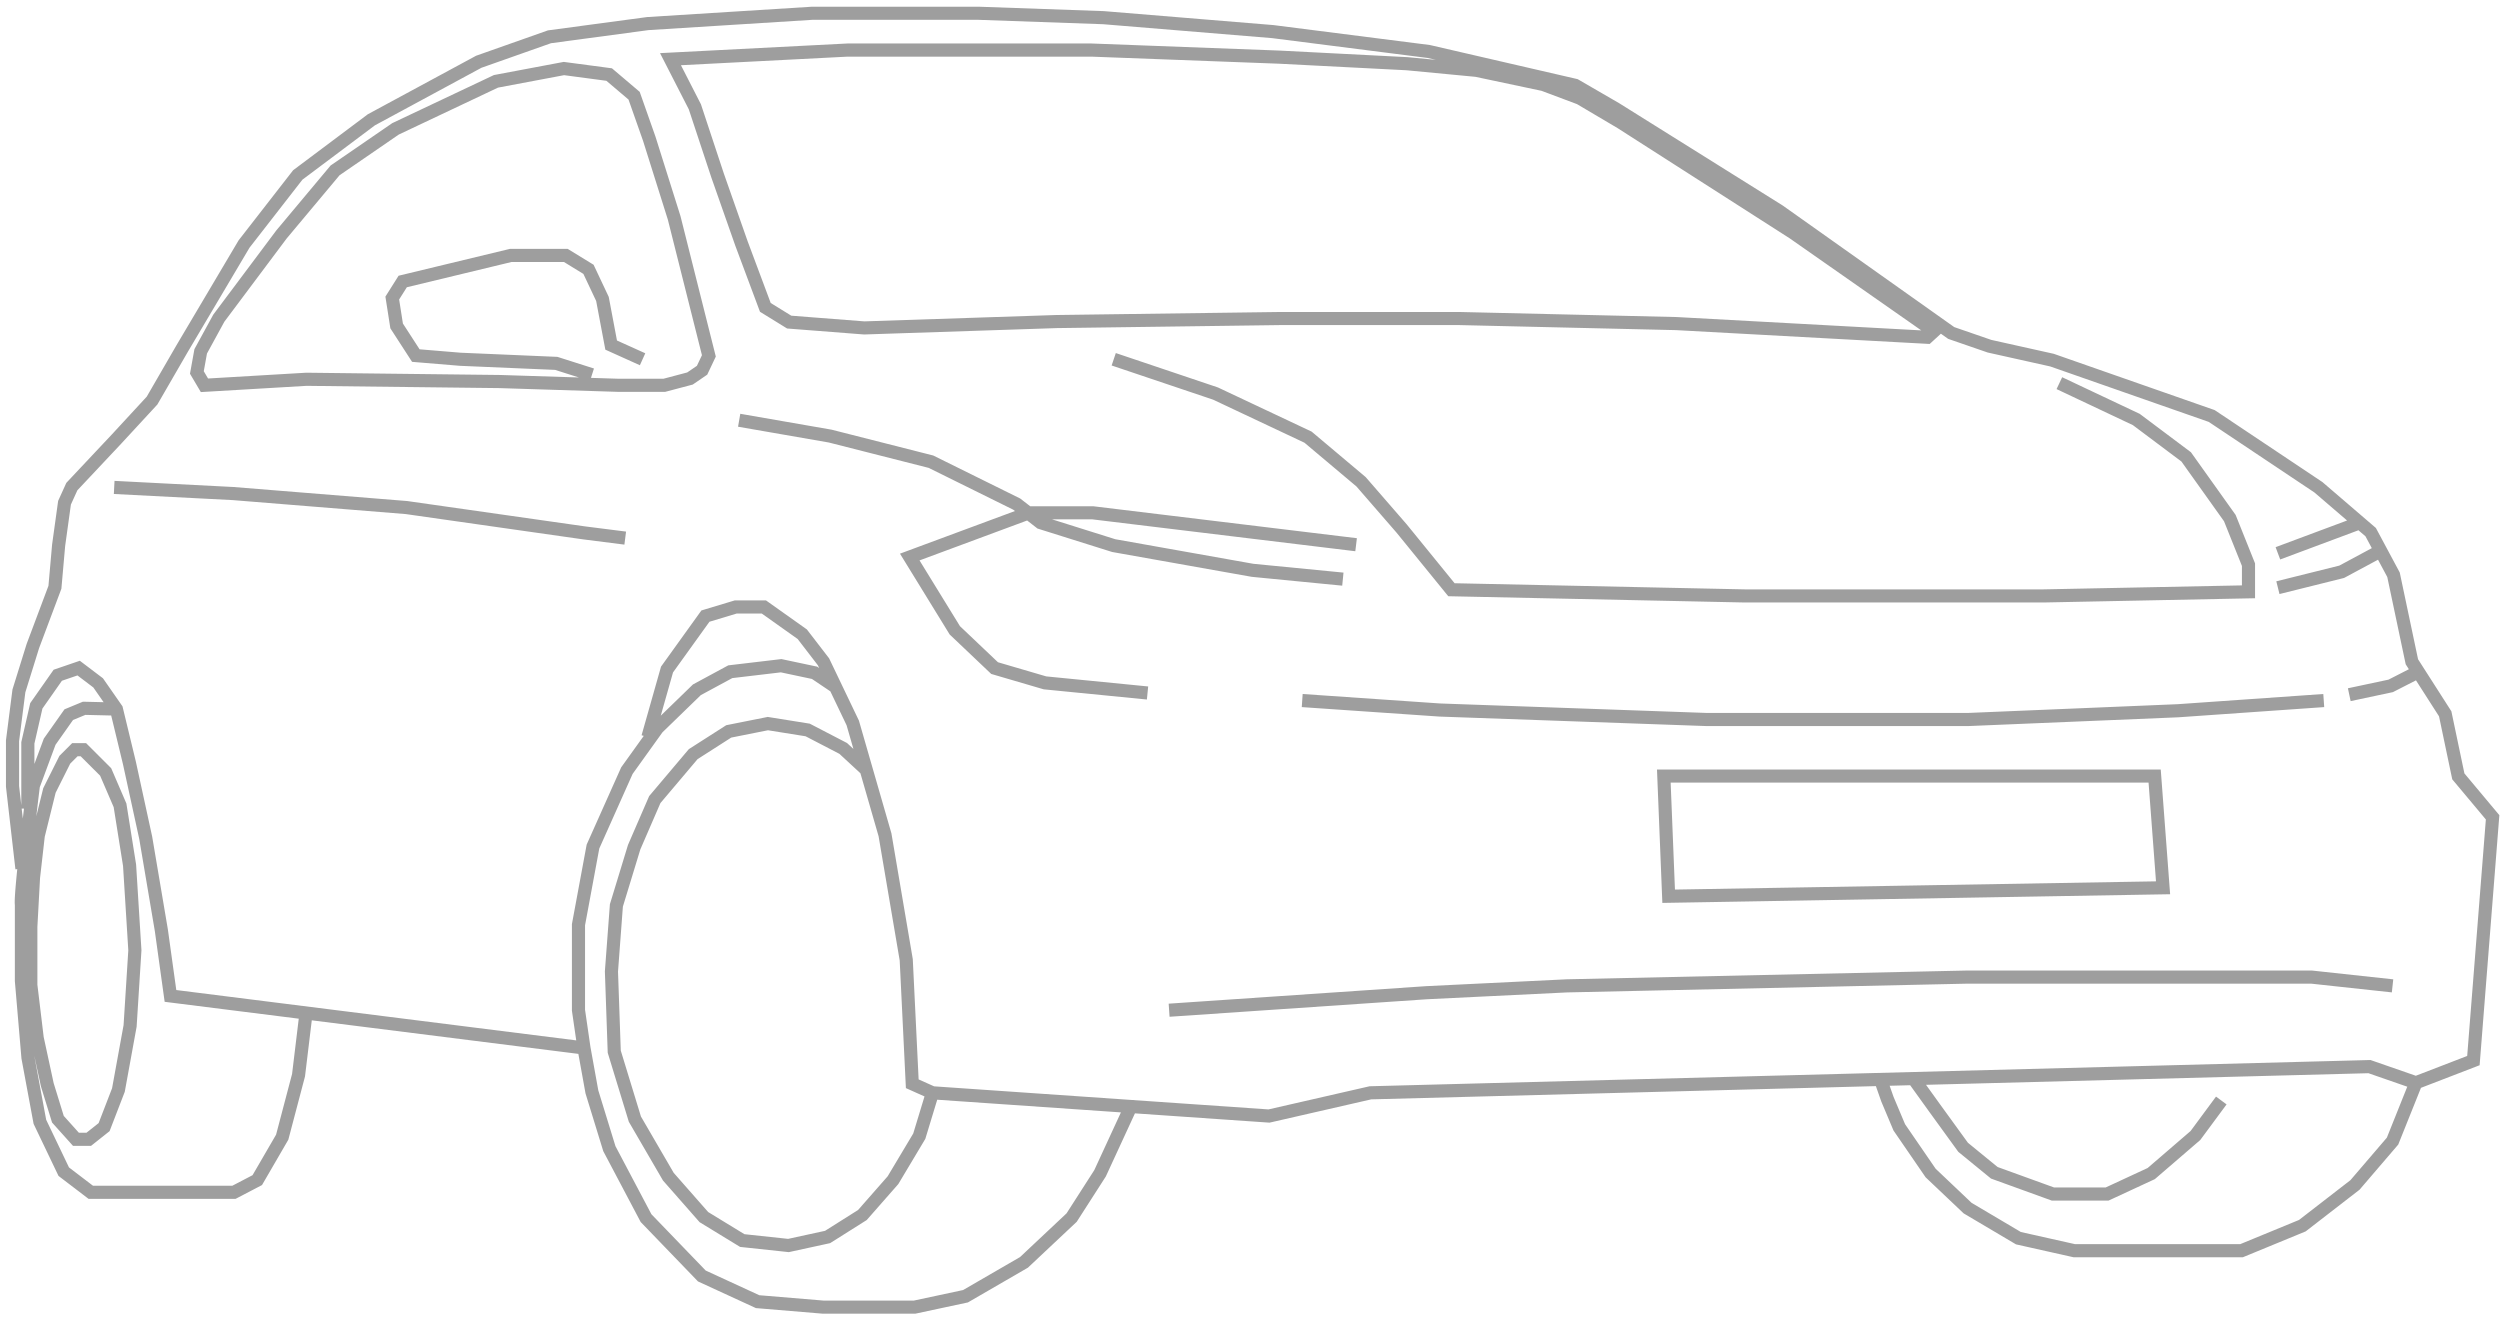<svg xmlns="http://www.w3.org/2000/svg" viewBox="0 0 381 201"  width="284" height="150">
  <path d="M149.132.908H123.74l-.031.002-25.034 1.57-.036.002-.035.005-15.002 2.014-.103.014-.097.035-10.768 3.802-.073.026-.069.037-16.375 8.849-.065.035-.059.045-11.213 8.404-.107.08-.083.106-8.187 10.528-.039.049-.032.055-9.423 15.909-.005.009-4.542 7.854-5.298 5.739-.006.006-6.837 7.272-.113.121-.068.15-1.118 2.46-.06.132-.02.145-.9 6.498-.003.024-.002.025-.552 6.253-3.314 8.83-.01.027-.009.027-2.126 6.834-.026.084-.011.087-.972 7.596-.008.063v7.073l.006.056 1.436 12.534.28-.032c-.068.678-.13 1.323-.184 1.916-.08.883-.141 1.659-.175 2.259a15.63 15.63 0 0 0-.029.781c-.002.154 0 .334.02.496v11.607l.003.042 1 11.717.004.049.009.049 1.817 9.774.024.13.057.119 3.635 7.596.104.217.191.146 4.126 3.15.269.205h22.391l.218-.114 3.562-1.86.256-.134.146-.251 3.798-6.543.068-.117.034-.13 2.49-9.448.018-.067.008-.068 1.024-8.481 40.628 5.114 1.078 5.966.01.059.018.057 2.662 8.658.028.09.044.083 5.588 10.582.066.126.099.102 8.505 8.821.131.136.171.078 8.496 3.912.159.073.176.015 10.004.835.042.003h14.068l.104-.022 7.76-1.661.155-.033.137-.079 8.914-5.164.1-.058.083-.079 7.261-6.825.09-.084.066-.104 4.335-6.752.037-.059.029-.063 4.404-9.548 20.362 1.406.148.01.144-.033 15.359-3.517 76.907-2.017.815 2.322.01.028.012.029 1.808 4.292.04.094.058.084 4.779 6.961.06.087.076.073 5.634 5.345.082.078.097.057 7.742 4.583.136.081.155.035 8.505 1.906.108.024h25.815l.183-.076 9.259-3.811.125-.052.106-.082 8.024-6.208.081-.062.066-.078 5.725-6.68.108-.125.061-.154 3.4-8.489 8.353-3.219.588-.227.049-.628 2.926-37.073.032-.408-.262-.313-5.064-6.052-1.948-9.285-.038-.179-.099-.155-4.98-7.778-2.761-13.08-.03-.14-.067-.126-3.481-6.498-.088-.165-.142-.122-7.96-6.834-.045-.039-.051-.034-16.265-10.863-.105-.07-.12-.042-24.335-8.513-.055-.02-.057-.012-9.477-2.112-5.645-1.949-26.117-18.513-.023-.017-.025-.015-24.897-15.574-.015-.009-.014-.008-6.17-3.576-.13-.076-.146-.033-22.318-5.155-.048-.012-.05-.006-23.78-3.031-.022-.003-.023-.002-25.788-2.123-.023-.002-.024-.001-19.064-.672h-.017ZM3.303 123.112l.174 1.521.178-1.521h-.352Zm1.941-9.898v3.097l1.388-3.739.046-.122.075-.107 2.907-4.12.167-.237.268-.11 2.344-.971.195-.081.212.005 2.944.07-1.563-2.244-2.421-1.834-2.368.811-2.972 4.238-1.222 5.344Zm13.509 3.188-1.807-7.475-3.937-.094-1.881.78-2.666 3.777-2.404 6.475-.008.072-.065.534a719.175 719.175 0 0 0-.453 3.809l1.031-4.167.026-.108.05-.1 2.345-4.683.072-.145.115-.115 1.536-1.534.293-.292h2.118l.292.292 3.399 3.395.136.135.076.177 2.189 5.082.05.115.02.123 1.454 9.13.007.048.003.047.809 12.969.004.063-.004.063-.727 11.516-.004.059-.01.058-1.781 9.774-.017.093-.034.088-2.181 5.654-.098.254-.213.169-2.345 1.861-.273.216h-2.739l-.298-.332-2.754-3.067-.146-.164-.065-.21-1.617-5.255-.013-.041-.009-.042-.981-4.537.006.072 1.785 9.596 3.473 7.26 3.666 2.798h21.224l3.088-1.613 3.586-6.177 2.437-9.25 1.017-8.423-19.675-2.476-.76-.096-.106-.759-1.388-9.996-2.374-14.038-2.474-11.365Zm152.076 53.012-4.057 8.795-4.23 6.59-7.086 6.661-8.678 5.027-7.501 1.605h-13.774l-9.788-.816-8.165-3.76-8.276-8.584-5.479-10.373-2.617-8.511-1.195-6.614-.823-5.665v-12.868l2.17-11.7 5.08-11.37 4.551-6.343 5.843-5.668 4.798-2.593 7.398-.875 4.738 1.005 2.808 1.889 2.475 5.172 1.039 3.602-.876-.809-.098-.091-.119-.062-5.416-2.813-.144-.075-.159-.025-6.07-.972-.178-.028-.176.035-5.961 1.189-.184.037-.159.102-5.416 3.466-.127.082-.098.115-5.851 6.925-.095.112-.059.136-3.144 7.251-.023.052-.016.054-2.708 8.876-.032.106-.009.111-.754 10.065-.004.054.002.055.427 12.225.005.132.038.126 3.144 10.282.034.111.058.099 5.098 8.767.049.085.064.073 5.416 6.162.1.114.129.079 5.852 3.576.192.117.223.024 7.043.753.16.018.159-.035 5.961-1.298.172-.037.148-.094 5.307-3.349.122-.077.096-.109 4.661-5.309.061-.069.046-.078 4.008-6.707.062-.105.036-.117 1.777-5.845 27.995 1.932Zm-29.934-2.432-1.716 5.647-3.898 6.523-4.506 5.132-5.035 3.178-5.631 1.226-6.658-.713-5.53-3.379-5.251-5.975-4.991-8.583-3.072-10.046-.42-12.039.741-9.899 2.659-8.715 3.063-7.065 5.66-6.697 5.129-3.283 5.6-1.117 5.733.917 5.154 2.677 3.203 2.959 2.77 9.607 3.215 18.926.915 18.836.03.613.56.251 2.276 1.019Zm-114.03-16.215 60.953 7.672-.647-4.454-.011-.071v-13.197l.017-.09 2.208-11.907.022-.117.048-.109 5.171-11.571.041-.093.059-.082 3.382-4.714-.333-.095 2.917-10.291.048-.169.102-.142 5.852-8.141.198-.276.325-.098 4.607-1.389.141-.042h4.774l.26.185 5.843 4.147.122.087.091.118 3.235 4.203.064.083.046.095 4.461 9.32.036.075.023.08 4.916 17.053.016.054.009.056 3.235 19.04.01.059.003.06.888 18.282 2.358 1.056 50.96 3.517 15.312-3.506.098-.023.099-.002 152.258-3.993.182-.005.172.06 6.733 2.339 7.83-3.018 2.844-36.039-4.962-5.93-.161-.192-.051-.245-1.962-9.35-3.513-5.486-3.396 1.735-.117.061-.13.027-6.315 1.343-.416-1.956 6.186-1.316 3.104-1.587-.383-.598-.099-.154-.038-.179-2.769-13.12-1.413-2.639-5.061 2.72-.11.059-.121.031-9.723 2.423-.484-1.941 9.602-2.393 4.952-2.662-.966-1.805-1.071-.919-11.925 4.45-.7-1.874 10.892-4.064-4.969-4.266-16.109-10.759-24.159-8.452-9.475-2.111-.056-.012-.053-.019-5.834-2.014-.135-.047-.117-.083-.995-.705-.385.354-1.009.925-.31.285-.421-.023-38.239-2.086-33.14-.771h-27.039l-34.206.462-.02.001-29.276.97-.055.002-.055-.004-11.441-.89-.241-.018-.206-.127-3.635-2.242-.292-.18-.12-.321-3.634-9.729-.004-.01-.003-.009-3.635-10.346-.003-.009-.003-.008-3.447-10.419-3.681-7.192-.704-1.374 1.543-.08 26.978-1.388.026-.002h37.228l.018.001 28.678 1.08.014.001 19.4.998.022.001.021.002 4.307.41-1.252-.289-23.708-3.022-25.743-2.12-19.022-.67h-25.295L98.835 4.473 83.971 6.47l-10.597 3.742-16.241 8.776-11.046 8.279-8.066 10.372-9.386 15.847-.005.009-4.593 7.941-.055.096-.076.081-5.379 5.827-.006.007-6.729 7.158-.989 2.176-.876 6.329-.561 6.365-.012.136-.048.127-3.352 8.931-2.092 6.723-.953 7.447v6.831l.335 2.928v-9.609l.025-.11 1.291-5.645.043-.191.113-.161 3.271-4.665.187-.266.308-.105 3.18-1.09.504-.172.424.321 2.971 2.251.127.096.09.13 2.781 3.993.107.154.044.183 1.99 8.231.003.011.002.011 2.481 11.399.005.023.004.023 2.38 14.076.003.015.002.015 1.285 9.251Zm75.703-48.405-1.868 6.593 4.81-4.667.099-.096.122-.066 5.089-2.75.168-.091.19-.022 7.751-.917.163-.019.162.034 5.088 1.08.19.04.161.109.151.101-.203-.424-3.079-4-5.461-3.876h-3.841l-4.14 1.248-5.552 7.723Zm264.301 63.134-3.111 7.768-5.551 6.477-7.836 6.063-8.952 3.685h-25.198l-8.242-1.847-7.509-4.445-5.476-5.196-4.662-6.79-1.757-4.171-.591-1.686 3.125-.082 2.845 3.956.002.003 4.416 6.09.077.105.1.082 4.752 3.884.132.108.161.058 8.941 3.24.165.06h8.638l.2-.093 6.733-3.122.127-.058.105-.091 6.734-5.8.085-.073.066-.09 3.944-5.336-1.609-1.189-3.877 5.246-6.542 5.635-6.407 2.971h-7.846l-8.616-3.122-4.52-3.695-4.337-5.981-.003-.003-2.048-2.848 67.425-1.768 5.917 2.055ZM166.324 8.516l28.645 1.079.014.001 19.365.996 10.507 1 10.075 2.133 5.409 2.03 6.17 3.649 26.256 16.814 20.04 14.018-37.285-2.034-.015-.001h-.016l-33.167-.772h-27.088l-34.239.463h-.019l-29.241.97-11.143-.867-3.137-1.934-3.508-9.39-.007-.018-3.622-10.31-.006-.018-3.465-10.474-.024-.073-.035-.068-3.013-5.886 25.41-1.308h37.139Zm3.089 47.068 15.465 5.209 13.924 6.563 7.918 6.664 6.117 7.044 7.587 9.326.292.359.462.01 44.662.944h45.656l31.195-.627.98-.019v-5.312l-.072-.179-2.844-7.097-.044-.111-.07-.097-6.651-9.33-.09-.127-.125-.093-7.605-5.699-.081-.061-.092-.043-11.722-5.536-.854 1.808 11.63 5.493 7.4 5.546 6.492 9.105 2.728 6.807v2.966l-30.205.606h-45.595l-44.188-.934-7.304-8.98-.011-.012-.01-.012-6.179-7.116-.051-.059-.06-.05-8.078-6.798-.1-.084-.118-.055-14.093-6.643-.053-.025-.055-.019-15.52-5.227-.638 1.895Zm28.974 52.062 20.972 1.443.016.001.017.001 40.609 1.443.017.001h39.994l.02-.001 31.959-1.334.014-.001.014-.001 22.189-1.552-.139-1.995-22.176 1.551-31.923 1.333h-39.916l-40.574-1.442-20.956-1.442-.137 1.995Zm153.907 40.15h.054l.054.005 12.33 1.335-.215 1.988-12.277-1.328h-52.529l-60.884 1.333-21.358 1.042-.019.001-39.209 2.667-.135-1.995 39.227-2.668.01-.001h.009l21.391-1.044.013-.001h.013l60.909-1.334h52.616ZM85.916 9.317l-.158.03-10.359 1.951-.126.024-.116.055-15.312 7.242-.072.035-.066.045-9.205 6.326-.113.077-.088.105-8.169 9.766-.017.02-.016.022-9.551 12.76-.042.057-.035.063-2.762 5.055-.078.142-.029.16-.581 3.222-.066.366.189.32 1.154 1.952.311.525.609-.036 15.503-.915 29.414.345 18.054.571.016.001h7.17l.126-.034 3.907-1.034.167-.044.142-.097 1.845-1.262.223-.153.116-.244 1.036-2.188.153-.324-.087-.348-5.289-21.028-.007-.028-.009-.028-3.798-12.07-.005-.017-.006-.015-2.308-6.553-.089-.255-.207-.175-3.798-3.222-.224-.19-.291-.039-6.897-.917-.159-.021Zm6.501 2.882 3.368 2.857 2.212 6.281 3.785 12.027 5.194 20.651-.767 1.619-1.479 1.011-3.615.958h-6.878l-4.174-.132.454-1.428-5.443-1.733-.127-.04-.133-.006-14.601-.626-6.269-.52-2.543-3.928-.573-3.667 1.174-1.862 15.973-3.852h7.967l2.967 1.82 1.945 4.125 1.303 6.908.097.512.475.214 4.788 2.16.823-1.823-4.314-1.946-1.23-6.521-.024-.126-.054-.115-2.127-4.511-.127-.27-.254-.156-3.462-2.124-.241-.147h-8.77l-.116.028-16.483 3.975-.395.095-.217.344-1.59 2.523-.2.317.058.37.664 4.248.032.21.116.179 2.926 4.519.267.413.49.041 6.778.562.021.002.02.001 14.487.62 3.63 1.156-12.037-.381h-.02l-29.459-.345h-.035l-.035.002-14.93.881-.654-1.106.487-2.696 2.65-4.85 9.492-12.682 8.063-9.639 9.026-6.203 15.123-7.153 10.075-1.898 6.446.857ZM35.59 74.103l-18.137-.934-.103 1.997 18.123.934 26.361 2.129 27.021 3.853.008.001.007.001 6.288.799.252-1.985-6.28-.797-27.044-3.856-.03-.005-.031-.002-26.406-2.133-.014-.001-.015-.001Zm77.23-11.158 13.876 2.414.038.006.037.01 15.356 3.902.103.026.094.047 13.067 6.462.09.045.08.061 1.436 1.115h9.597l.06.008 40.136 4.864-.241 1.986-40.076-4.858h-6.137l9.634 3.028 21.061 3.748 13.719 1.339-.195 1.991-13.757-1.343-.039-.004-.039-.007-21.163-3.766-.064-.012-.061-.019-11.149-3.503-.172-.054-.142-.11-1.432-1.113-16.401 6.083 6.163 10.022 5.791 5.498 7.356 2.156 15.536 1.534-.196 1.99-15.629-1.543-.093-.009-.09-.026-7.679-2.251-.232-.068-.175-.166-6.061-5.754-.095-.09-.068-.112-6.87-11.172-.638-1.037 1.143-.424 16.379-6.074-.264-.205-12.882-6.37-15.217-3.867-13.837-2.408.342-1.97Zm216.476 54.211h-76.77l.041 1.041.736 18.314.04.977.977-.017 75.347-1.289 1.06-.018-.08-1.057-1.281-17.026-.07-.925Zm-1.855 2 1.132 15.045-73.311 1.253-.655-16.298h72.834ZM15.26 118.102l-2.97-2.966h-.463l-1.128 1.127-2.222 4.438L6.82 127.4l-.716 6.287-.406 7.458v8.807l.96 7.971 1.517 7.019 1.54 5.004 2.308 2.571h1.15l1.858-1.474 2.049-5.312 1.753-9.624.72-11.396-.802-12.858-1.427-8.96-2.064-4.791Z" fill="#9e9e9e" fill-rule="evenodd"/>
</svg>
